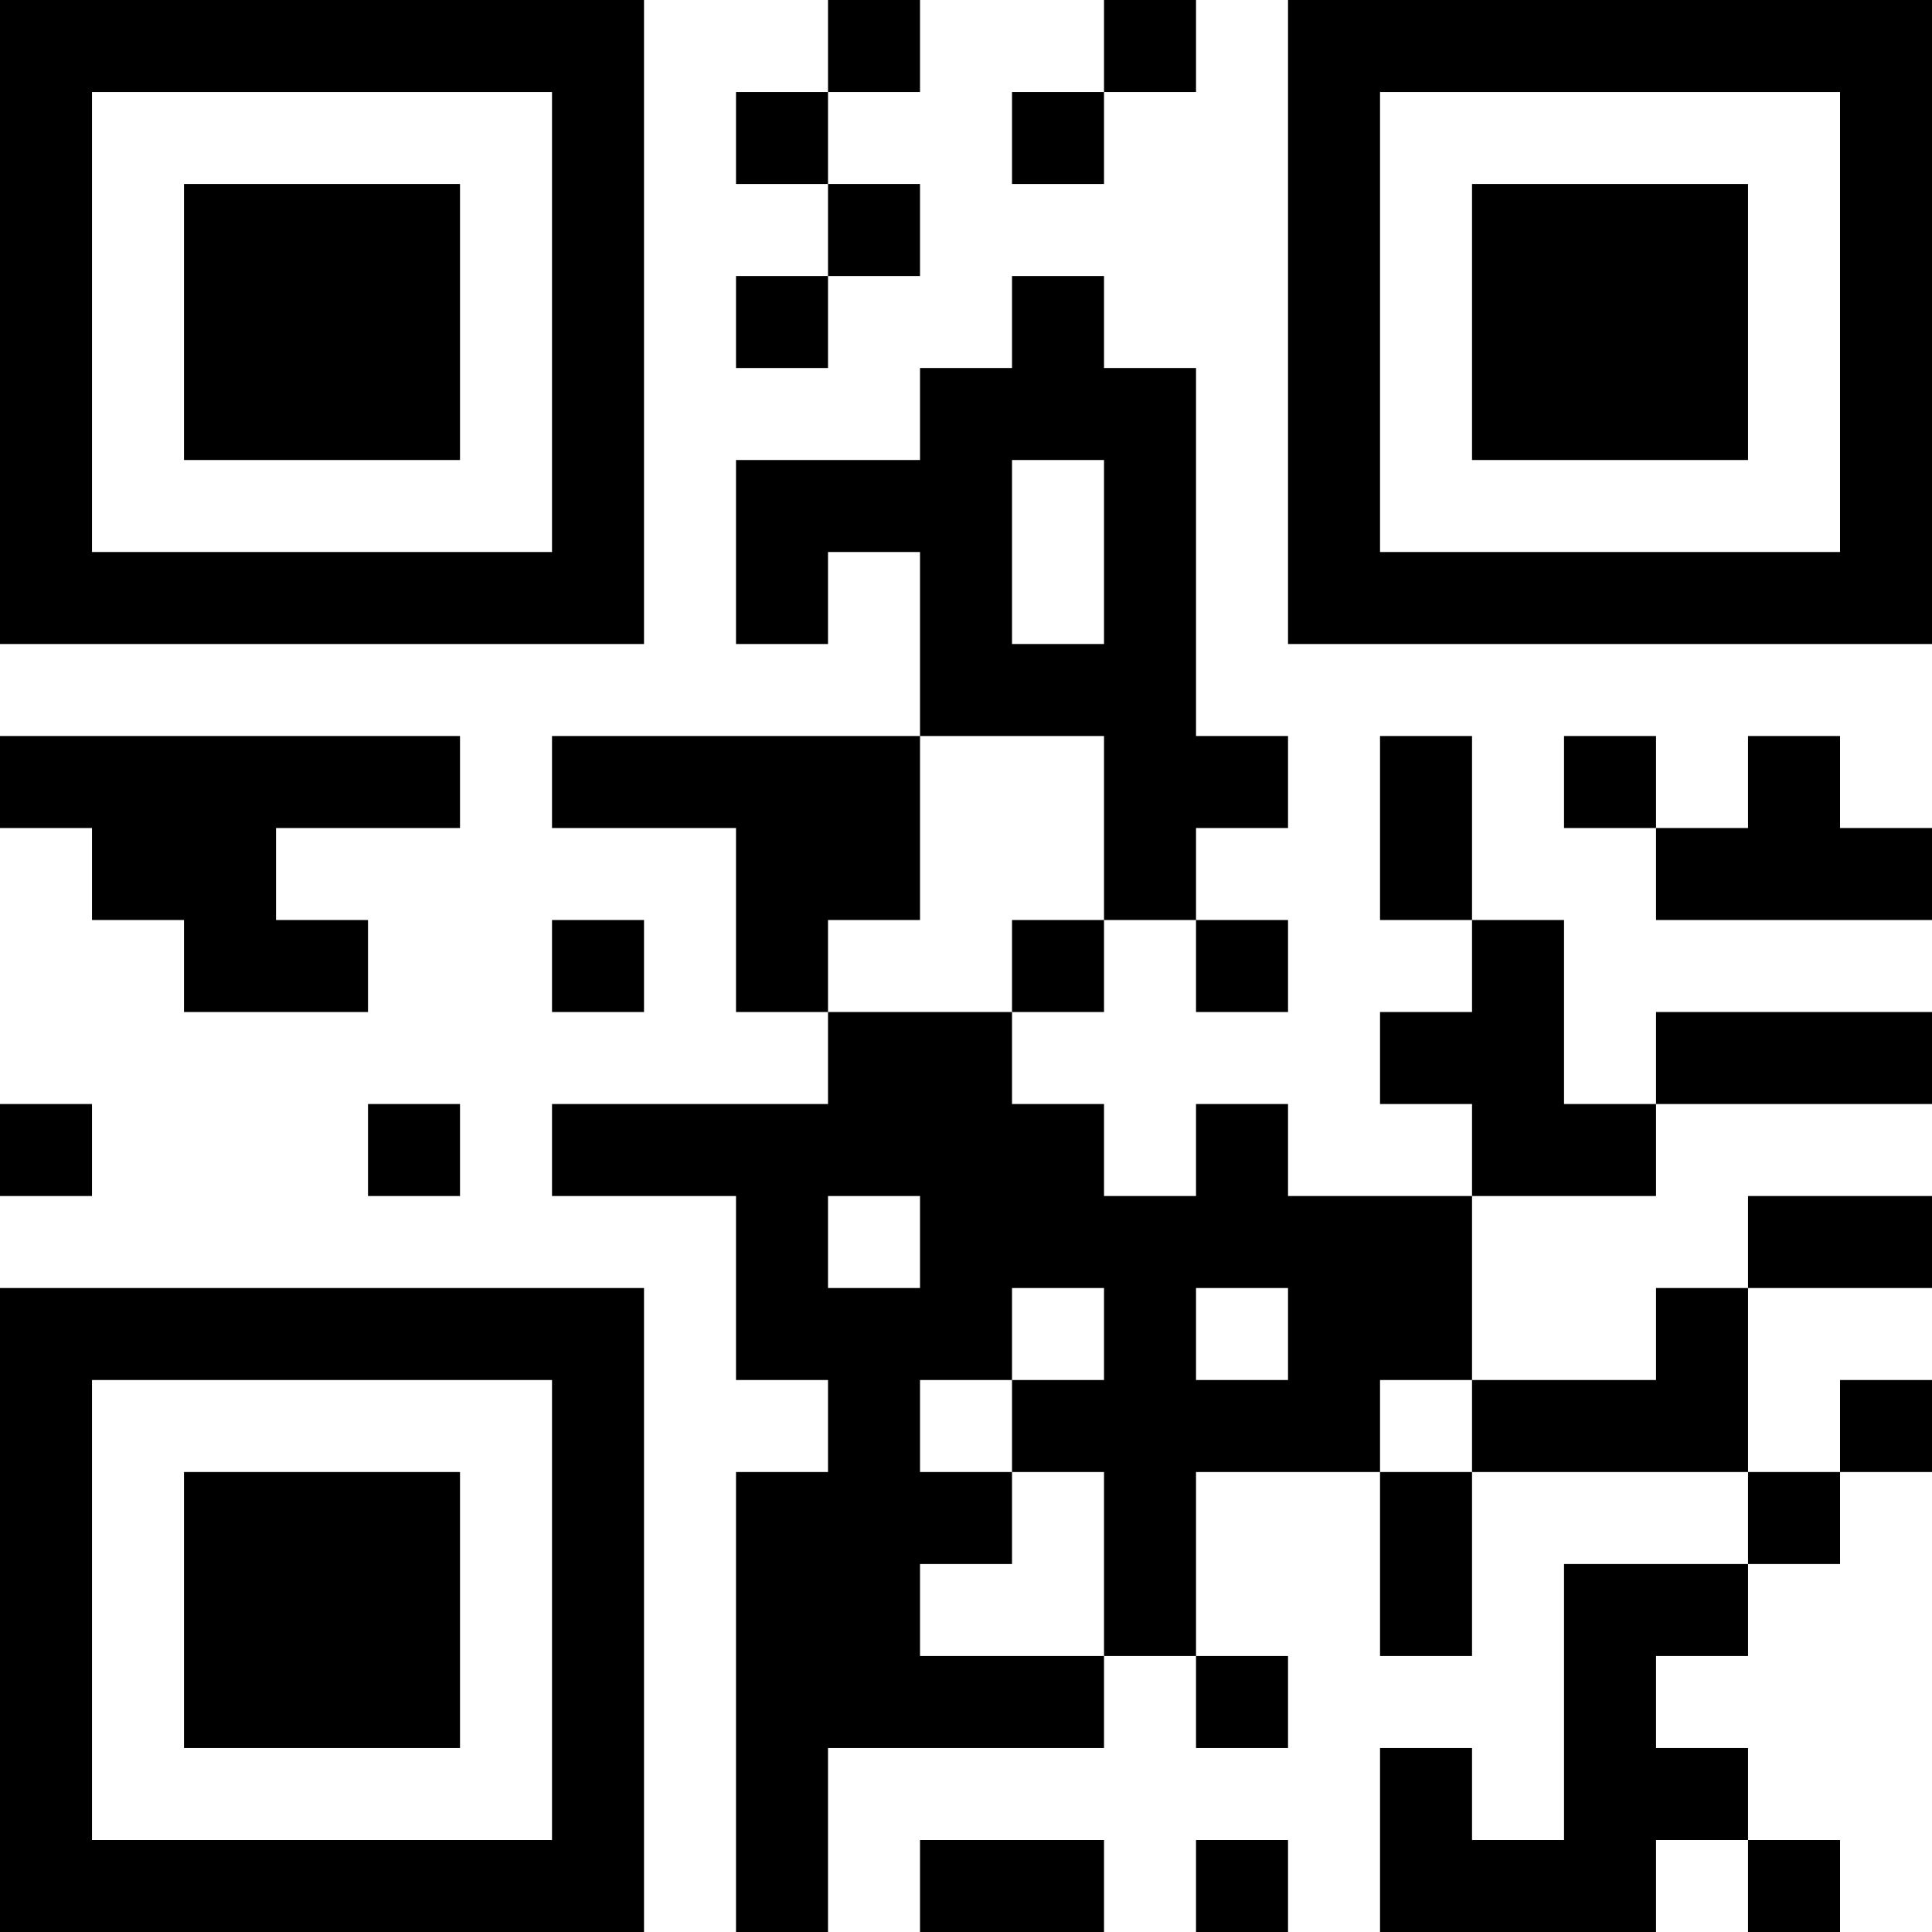 <?xml version="1.0" encoding="UTF-8"?>
<svg xmlns="http://www.w3.org/2000/svg" version="1.1" width="300" height="300" viewBox="0 0 300 300"><rect x="0" y="0" width="300" height="300" fill="#ffffff"/><g transform="scale(14.286)"><g transform="translate(0,0)"><path fill-rule="evenodd" d="M9 0L9 1L8 1L8 2L9 2L9 3L8 3L8 4L9 4L9 3L10 3L10 2L9 2L9 1L10 1L10 0ZM12 0L12 1L11 1L11 2L12 2L12 1L13 1L13 0ZM11 3L11 4L10 4L10 5L8 5L8 7L9 7L9 6L10 6L10 8L6 8L6 9L8 9L8 11L9 11L9 12L6 12L6 13L8 13L8 15L9 15L9 16L8 16L8 21L9 21L9 19L12 19L12 18L13 18L13 19L14 19L14 18L13 18L13 16L15 16L15 18L16 18L16 16L19 16L19 17L17 17L17 20L16 20L16 19L15 19L15 21L18 21L18 20L19 20L19 21L20 21L20 20L19 20L19 19L18 19L18 18L19 18L19 17L20 17L20 16L21 16L21 15L20 15L20 16L19 16L19 14L21 14L21 13L19 13L19 14L18 14L18 15L16 15L16 13L18 13L18 12L21 12L21 11L18 11L18 12L17 12L17 10L16 10L16 8L15 8L15 10L16 10L16 11L15 11L15 12L16 12L16 13L14 13L14 12L13 12L13 13L12 13L12 12L11 12L11 11L12 11L12 10L13 10L13 11L14 11L14 10L13 10L13 9L14 9L14 8L13 8L13 4L12 4L12 3ZM11 5L11 7L12 7L12 5ZM0 8L0 9L1 9L1 10L2 10L2 11L4 11L4 10L3 10L3 9L5 9L5 8ZM10 8L10 10L9 10L9 11L11 11L11 10L12 10L12 8ZM17 8L17 9L18 9L18 10L21 10L21 9L20 9L20 8L19 8L19 9L18 9L18 8ZM6 10L6 11L7 11L7 10ZM0 12L0 13L1 13L1 12ZM4 12L4 13L5 13L5 12ZM9 13L9 14L10 14L10 13ZM11 14L11 15L10 15L10 16L11 16L11 17L10 17L10 18L12 18L12 16L11 16L11 15L12 15L12 14ZM13 14L13 15L14 15L14 14ZM15 15L15 16L16 16L16 15ZM10 20L10 21L12 21L12 20ZM13 20L13 21L14 21L14 20ZM0 0L0 7L7 7L7 0ZM1 1L1 6L6 6L6 1ZM2 2L2 5L5 5L5 2ZM14 0L14 7L21 7L21 0ZM15 1L15 6L20 6L20 1ZM16 2L16 5L19 5L19 2ZM0 14L0 21L7 21L7 14ZM1 15L1 20L6 20L6 15ZM2 16L2 19L5 19L5 16Z" fill="#000000"/></g></g></svg>
